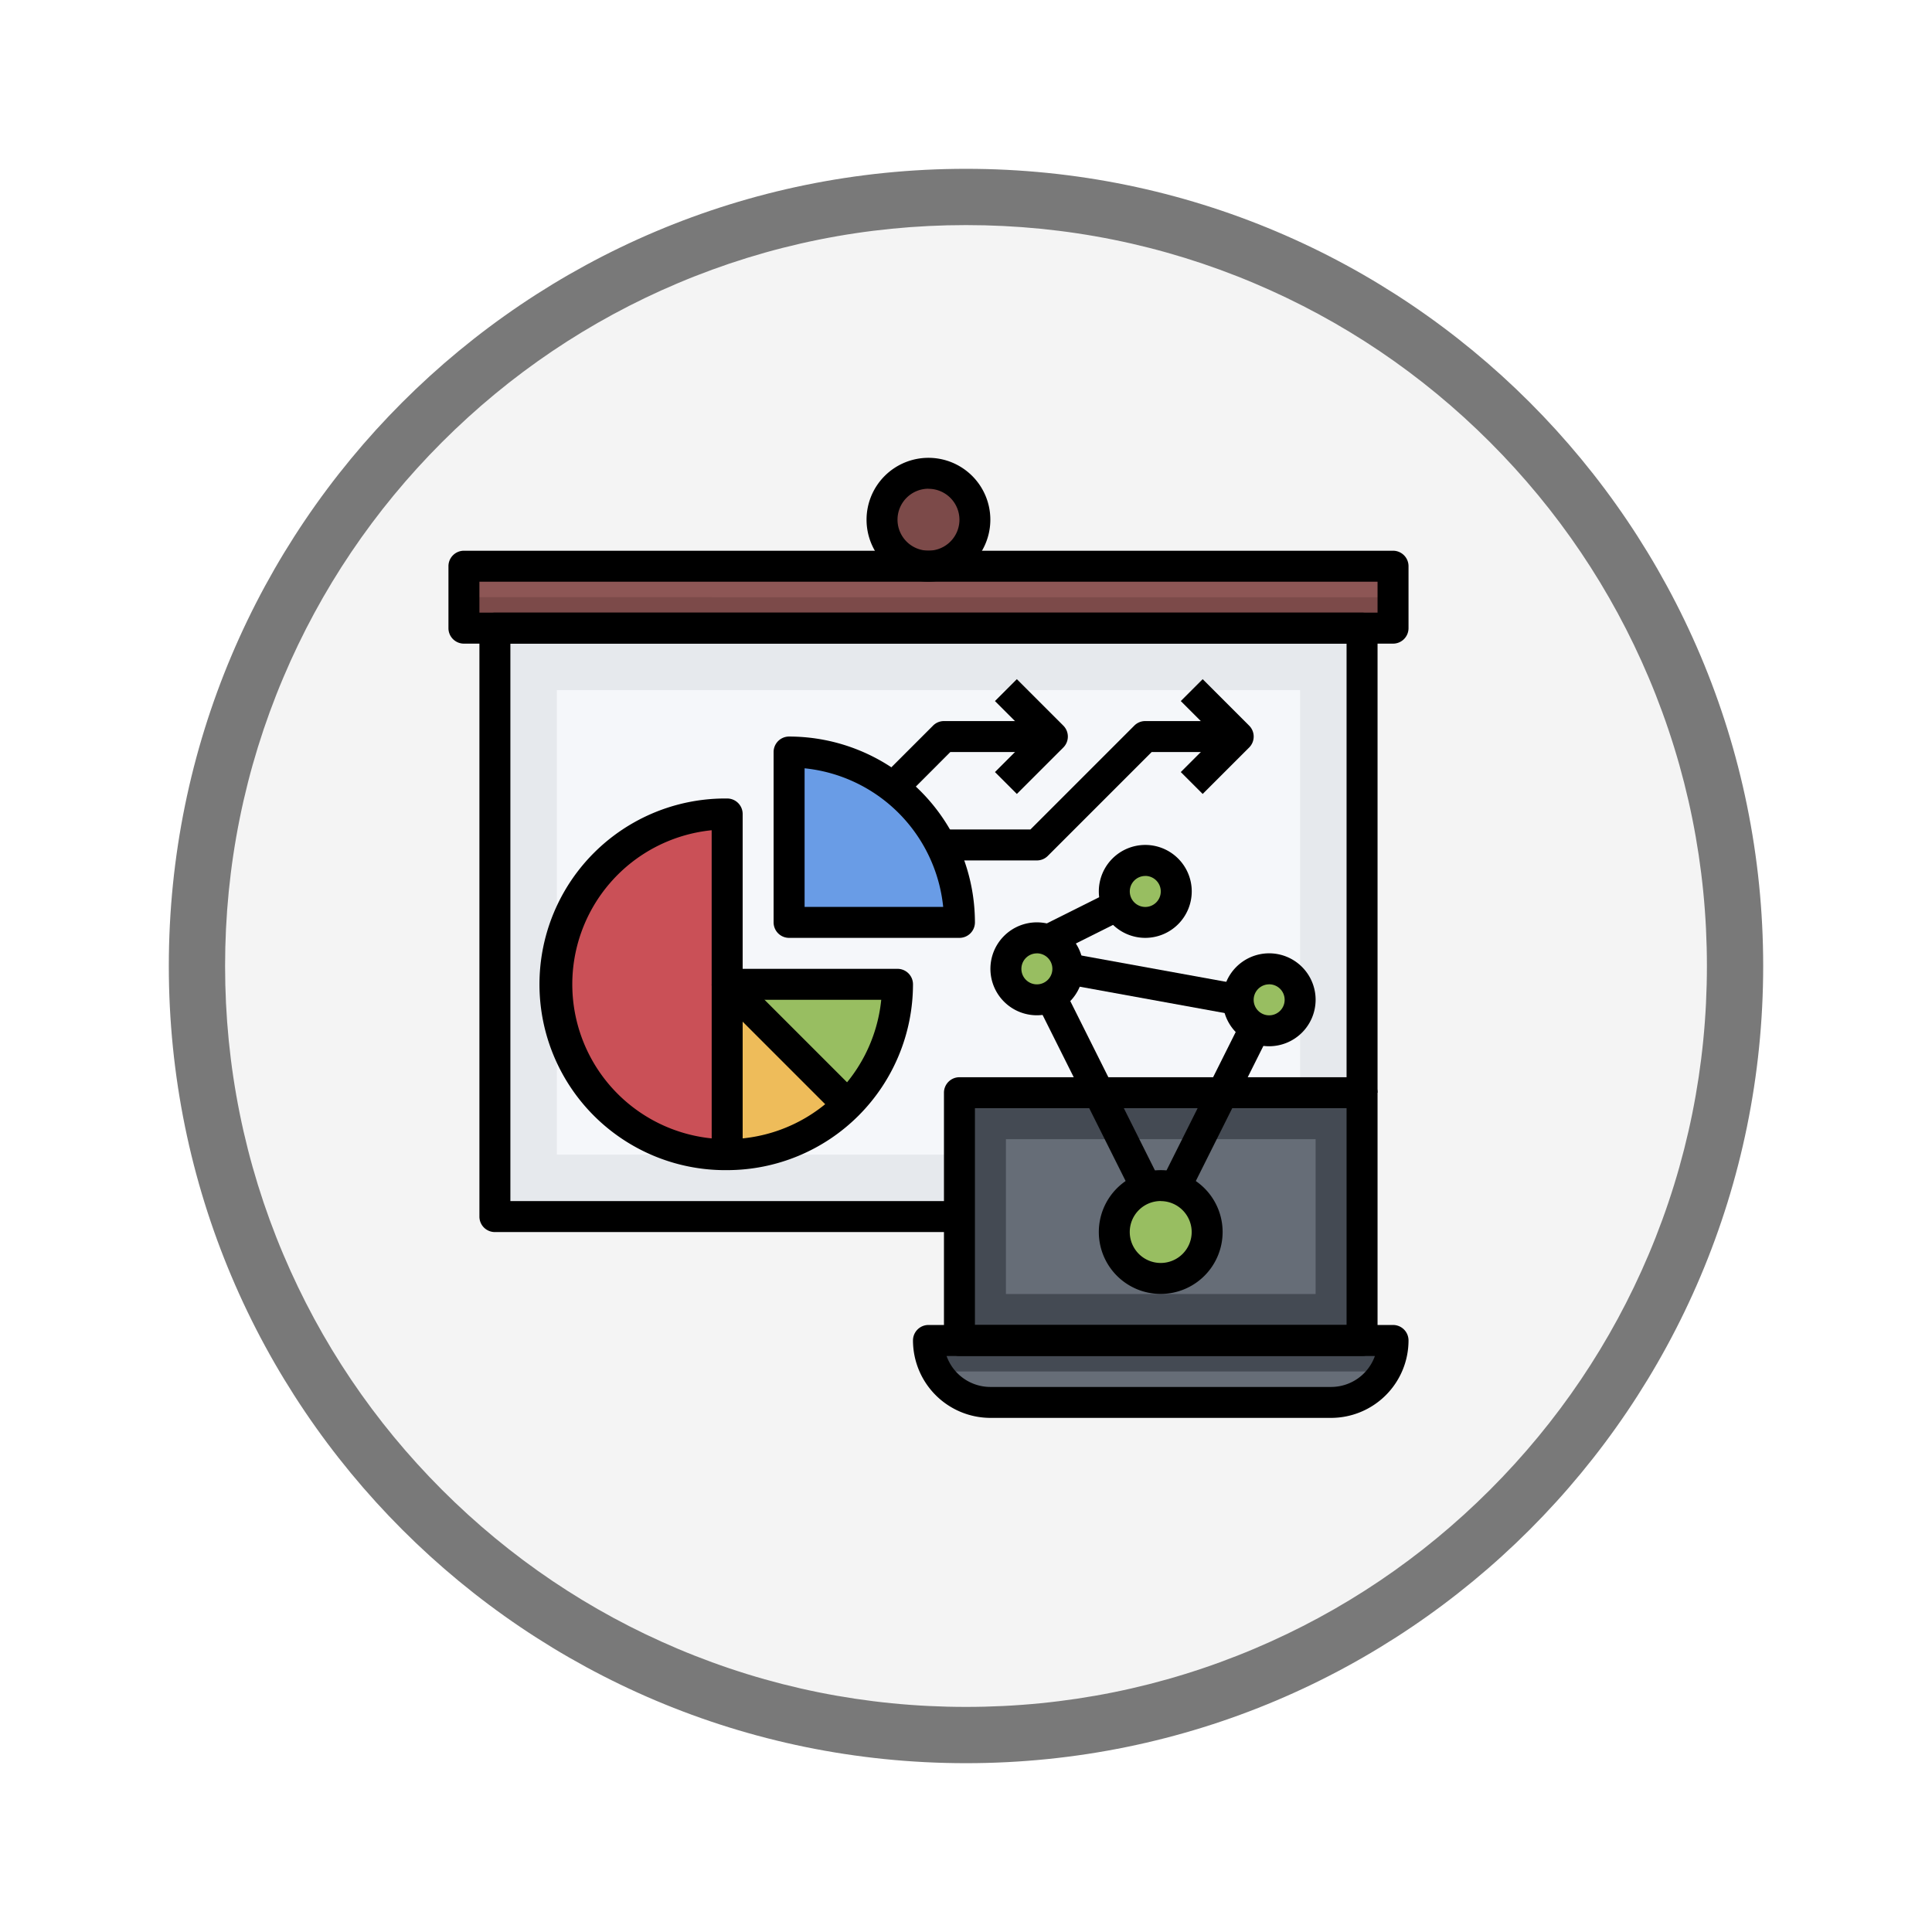 <svg xmlns="http://www.w3.org/2000/svg" xmlns:xlink="http://www.w3.org/1999/xlink" width="103" height="103" viewBox="0 0 103 103">
  <defs>
    <filter id="Trazado_978624" x="0" y="0" width="103" height="103" filterUnits="userSpaceOnUse">
      <feOffset dy="3" input="SourceAlpha"/>
      <feGaussianBlur stdDeviation="3" result="blur"/>
      <feFlood flood-opacity="0.161"/>
      <feComposite operator="in" in2="blur"/>
      <feComposite in="SourceGraphic"/>
    </filter>
  </defs>
  <g id="Grupo_1220424" data-name="Grupo 1220424" transform="translate(-185 -3657)">
    <g id="Grupo_1220143" data-name="Grupo 1220143" transform="translate(0 -5736)">
      <g id="Grupo_1178463" data-name="Grupo 1178463" transform="translate(14 6527)">
        <g id="Grupo_1176881" data-name="Grupo 1176881">
          <g id="Grupo_1175148" data-name="Grupo 1175148" transform="translate(0 1580)">
            <g id="Grupo_1173798" data-name="Grupo 1173798" transform="translate(-3 -3520)">
              <g id="Grupo_1171925" data-name="Grupo 1171925" transform="translate(-22 -2246)">
                <g id="Grupo_1164524" data-name="Grupo 1164524" transform="translate(205 7058)">
                  <g id="Grupo_1144123" data-name="Grupo 1144123">
                    <g transform="matrix(1, 0, 0, 1, -9, -6)" filter="url(#Trazado_978624)">
                      <g id="Trazado_978624-2" data-name="Trazado 978624" transform="translate(9 6)" fill="#f4f4f4">
                        <path d="M 42.5 83.5 C 36.964 83.5 31.595 82.416 26.541 80.279 C 21.659 78.214 17.274 75.257 13.509 71.491 C 9.743 67.726 6.786 63.341 4.721 58.459 C 2.584 53.405 1.5 48.036 1.5 42.5 C 1.5 36.964 2.584 31.595 4.721 26.541 C 6.786 21.659 9.743 17.274 13.509 13.509 C 17.274 9.743 21.659 6.786 26.541 4.721 C 31.595 2.584 36.964 1.5 42.5 1.5 C 48.036 1.5 53.405 2.584 58.459 4.721 C 63.341 6.786 67.726 9.743 71.491 13.509 C 75.257 17.274 78.214 21.659 80.279 26.541 C 82.416 31.595 83.5 36.964 83.5 42.5 C 83.5 48.036 82.416 53.405 80.279 58.459 C 78.214 63.341 75.257 67.726 71.491 71.491 C 67.726 75.257 63.341 78.214 58.459 80.279 C 53.405 82.416 48.036 83.5 42.5 83.5 Z" stroke="none"/>
                        <path d="M 42.5 3 C 37.166 3 31.994 4.044 27.126 6.103 C 22.422 8.092 18.198 10.941 14.569 14.569 C 10.941 18.198 8.092 22.422 6.103 27.126 C 4.044 31.994 3 37.166 3 42.5 C 3 47.834 4.044 53.006 6.103 57.874 C 8.092 62.578 10.941 66.802 14.569 70.431 C 18.198 74.059 22.422 76.908 27.126 78.897 C 31.994 80.956 37.166 82 42.5 82 C 47.834 82 53.006 80.956 57.874 78.897 C 62.578 76.908 66.802 74.059 70.431 70.431 C 74.059 66.802 76.908 62.578 78.897 57.874 C 80.956 53.006 82 47.834 82 42.5 C 82 37.166 80.956 31.994 78.897 27.126 C 76.908 22.422 74.059 18.198 70.431 14.569 C 66.802 10.941 62.578 8.092 57.874 6.103 C 53.006 4.044 47.834 3 42.5 3 M 42.5 0 C 65.972 0 85 19.028 85 42.5 C 85 65.972 65.972 85 42.5 85 C 19.028 85 0 65.972 0 42.5 C 0 19.028 19.028 0 42.5 0 Z" stroke="none" fill="#797979"/>
                      </g>
                    </g>
                  </g>
                </g>
              </g>
            </g>
          </g>
        </g>
      </g>
    </g>
    <g id="presentation_1281772" transform="translate(208.908 3681.408)">
      <path id="Trazado_1044663" data-name="Trazado 1044663" d="M24,88H70.23v31.371H24Zm0,0" transform="translate(-21.523 -78.919)" fill="#e6e9ed"/>
      <path id="Trazado_1044664" data-name="Trazado 1044664" d="M56,120H95.626v24.766H56Zm0,0" transform="translate(-50.221 -107.617)" fill="#f5f7fa"/>
      <path id="Trazado_1044665" data-name="Trazado 1044665" d="M248,456h24.766a3.3,3.3,0,0,1-3.3,3.3H251.3A3.3,3.3,0,0,1,248,456Zm0,0" transform="translate(-222.408 -408.944)" fill="#444a53"/>
      <path id="Trazado_1044666" data-name="Trazado 1044666" d="M255.285,473.651h18.162A3.287,3.287,0,0,0,276.291,472h-23.85a3.287,3.287,0,0,0,2.844,1.651Zm0,0" transform="translate(-226.391 -423.293)" fill="#666d77"/>
      <path id="Trazado_1044667" data-name="Trazado 1044667" d="M264,328h21.464v13.209H264Zm0,0" transform="translate(-236.757 -294.153)" fill="#444a53"/>
      <path id="Trazado_1044668" data-name="Trazado 1044668" d="M288,352h16.511v8.255H288Zm0,0" transform="translate(-258.28 -315.676)" fill="#666d77"/>
      <path id="Trazado_1044669" data-name="Trazado 1044669" d="M8,56H57.533v3.3H8Zm0,0" transform="translate(-7.174 -50.221)" fill="#7c4a49"/>
      <path id="Trazado_1044670" data-name="Trazado 1044670" d="M8,56H57.533v1.651H8Zm0,0" transform="translate(-7.174 -50.221)" fill="#8d5655"/>
      <path id="Trazado_1044671" data-name="Trazado 1044671" d="M228.953,10.477A2.477,2.477,0,1,1,226.477,8,2.477,2.477,0,0,1,228.953,10.477Zm0,0" transform="translate(-200.885 -7.174)" fill="#7c4a49"/>
      <path id="Trazado_1044672" data-name="Trazado 1044672" d="M150.421,278.421a9.048,9.048,0,0,1-6.421,2.66V272Zm0,0" transform="translate(-129.141 -243.932)" fill="#eebc5a"/>
      <path id="Trazado_1044673" data-name="Trazado 1044673" d="M150.421,278.421,144,272h9.081A9.048,9.048,0,0,1,150.421,278.421Zm0,0" transform="translate(-129.141 -243.932)" fill="#98be61"/>
      <path id="Trazado_1044674" data-name="Trazado 1044674" d="M65.081,202.162V184a9.081,9.081,0,1,0,0,18.162Zm0,0" transform="translate(-50.221 -165.013)" fill="#ca5057"/>
      <path id="Trazado_1044675" data-name="Trazado 1044675" d="M185.081,161.081A9.081,9.081,0,0,0,176,152v9.081Zm0,0" transform="translate(-157.838 -136.315)" fill="#699ce6"/>
      <g id="Grupo_1220423" data-name="Grupo 1220423" transform="translate(29.72 21.464)">
        <path id="Trazado_1044676" data-name="Trazado 1044676" d="M348.953,378.477A2.477,2.477,0,1,1,346.477,376,2.477,2.477,0,0,1,348.953,378.477Zm0,0" transform="translate(-338.221 -358.664)" fill="#98be61"/>
        <path id="Trazado_1044677" data-name="Trazado 1044677" d="M291.3,249.651A1.651,1.651,0,1,1,289.651,248,1.651,1.651,0,0,1,291.3,249.651Zm0,0" transform="translate(-288 -243.872)" fill="#98be61"/>
        <path id="Trazado_1044678" data-name="Trazado 1044678" d="M347.3,209.651A1.651,1.651,0,1,1,345.651,208,1.651,1.651,0,0,1,347.3,209.651Zm0,0" transform="translate(-338.221 -208)" fill="#98be61"/>
        <path id="Trazado_1044679" data-name="Trazado 1044679" d="M411.3,265.651A1.651,1.651,0,1,1,409.651,264,1.651,1.651,0,0,1,411.3,265.651Zm0,0" transform="translate(-395.617 -258.221)" fill="#98be61"/>
      </g>
      <path id="Trazado_1044680" data-name="Trazado 1044680" d="M50.358,52.953H.826A.825.825,0,0,1,0,52.128v-3.3A.825.825,0,0,1,.826,48H50.358a.825.825,0,0,1,.826.826v3.3A.825.825,0,0,1,50.358,52.953ZM1.651,51.3H49.533V49.651H1.651Zm0,0" transform="translate(0 -43.047)"/>
      <path id="Trazado_1044681" data-name="Trazado 1044681" d="M219.3,6.6a3.3,3.3,0,1,1,3.3-3.3A3.305,3.305,0,0,1,219.3,6.6Zm0-4.953A1.651,1.651,0,1,0,220.953,3.3,1.653,1.653,0,0,0,219.3,1.651Zm0,0" transform="translate(-193.71)"/>
      <path id="Trazado_1044682" data-name="Trazado 1044682" d="M41.592,113.022H16.826A.825.825,0,0,1,16,112.2V80.826A.825.825,0,0,1,16.826,80h46.23a.825.825,0,0,1,.826.826v24.766H62.23V81.651H17.651v29.72H41.592Zm0,0" transform="translate(-14.349 -71.745)"/>
      <path id="Trazado_1044683" data-name="Trazado 1044683" d="M262.29,452.953H244.128A4.133,4.133,0,0,1,240,448.826a.825.825,0,0,1,.826-.826h24.766a.825.825,0,0,1,.826.826A4.133,4.133,0,0,1,262.29,452.953Zm-20.5-3.3a2.481,2.481,0,0,0,2.336,1.651H262.29a2.481,2.481,0,0,0,2.336-1.651Zm0,0" transform="translate(-215.234 -401.77)"/>
      <path id="Trazado_1044684" data-name="Trazado 1044684" d="M278.29,334.86H256.826a.825.825,0,0,1-.826-.826V320.826a.825.825,0,0,1,.826-.826H278.29a.825.825,0,0,1,.826.826v13.209A.825.825,0,0,1,278.29,334.86Zm-20.639-1.651h19.813V321.651H257.651Zm0,0" transform="translate(-229.583 -286.978)"/>
      <path id="Trazado_1044685" data-name="Trazado 1044685" d="M339.3,374.6a3.3,3.3,0,1,1,3.3-3.3A3.305,3.305,0,0,1,339.3,374.6Zm0-4.953a1.651,1.651,0,1,0,1.651,1.651A1.653,1.653,0,0,0,339.3,369.651Zm0,0" transform="translate(-301.327 -330.025)"/>
      <path id="Trazado_1044686" data-name="Trazado 1044686" d="M282.477,244.953a2.477,2.477,0,1,1,2.477-2.477A2.48,2.48,0,0,1,282.477,244.953Zm0-3.3a.826.826,0,1,0,.826.826A.826.826,0,0,0,282.477,241.651Zm0,0" transform="translate(-251.106 -215.234)"/>
      <path id="Trazado_1044687" data-name="Trazado 1044687" d="M338.477,204.953a2.477,2.477,0,1,1,2.477-2.477A2.48,2.48,0,0,1,338.477,204.953Zm0-3.3a.826.826,0,1,0,.826.826A.826.826,0,0,0,338.477,201.651Zm0,0" transform="translate(-301.327 -179.361)"/>
      <path id="Trazado_1044688" data-name="Trazado 1044688" d="M402.477,260.953a2.477,2.477,0,1,1,2.477-2.477A2.48,2.48,0,0,1,402.477,260.953Zm0-3.3a.826.826,0,1,0,.826.826A.826.826,0,0,0,402.477,257.651Zm0,0" transform="translate(-358.723 -229.583)"/>
      <path id="Trazado_1044689" data-name="Trazado 1044689" d="M304.832,277.16l1.477-.738,4.953,9.906-1.477.738Zm0,0" transform="translate(-273.376 -247.897)"/>
      <path id="Trazado_1044690" data-name="Trazado 1044690" d="M368.832,300.685l4.127-8.255,1.477.738-4.128,8.255Zm0,0" transform="translate(-330.771 -262.253)"/>
      <path id="Trazado_1044691" data-name="Trazado 1044691" d="M308.41,226.5l3.3-1.651.738,1.477-3.3,1.651Zm0,0" transform="translate(-276.584 -201.642)"/>
      <path id="Trazado_1044692" data-name="Trazado 1044692" d="M318.582,257.752l.3-1.624,9.081,1.651-.3,1.624Zm0,0" transform="translate(-285.707 -229.698)"/>
      <path id="Trazado_1044693" data-name="Trazado 1044693" d="M57.906,195.813a9.907,9.907,0,1,1,0-19.813.825.825,0,0,1,.826.826v8.255h8.255a.825.825,0,0,1,.826.826A9.917,9.917,0,0,1,57.906,195.813Zm-.826-18.121a8.256,8.256,0,1,0,9.04,9.04H57.906a.825.825,0,0,1-.826-.826Zm0,0" transform="translate(-43.047 -157.838)"/>
      <path id="Trazado_1044694" data-name="Trazado 1044694" d="M177.906,154.732h-9.081a.825.825,0,0,1-.826-.826v-9.081a.825.825,0,0,1,.826-.826,9.917,9.917,0,0,1,9.907,9.907A.825.825,0,0,1,177.906,154.732Zm-8.255-1.651h7.389a8.272,8.272,0,0,0-7.389-7.389Zm0,0" transform="translate(-150.664 -129.14)"/>
      <path id="Trazado_1044695" data-name="Trazado 1044695" d="M138.34,267.511l1.167-1.167,6.6,6.6-1.167,1.167Zm0,0" transform="translate(-124.064 -238.859)"/>
      <path id="Trazado_1044696" data-name="Trazado 1044696" d="M136,272h1.651v9.081H136Zm0,0" transform="translate(-121.966 -243.932)"/>
      <path id="Trazado_1044697" data-name="Trazado 1044697" d="M283.511,120.464l-1.167-1.167,1.893-1.893-1.893-1.893,1.167-1.167,2.477,2.477a.825.825,0,0,1,0,1.167Zm0,0" transform="translate(-253.208 -102.544)"/>
      <path id="Trazado_1044698" data-name="Trazado 1044698" d="M379.511,120.464l-1.167-1.167,1.893-1.893-1.893-1.893,1.167-1.167,2.477,2.477a.824.824,0,0,1,0,1.167Zm0,0" transform="translate(-339.301 -102.544)"/>
      <path id="Trazado_1044699" data-name="Trazado 1044699" d="M227.511,139.886l-1.167-1.167,2.477-2.477A.822.822,0,0,1,229.4,136h5.779v1.651h-5.437Zm0,0" transform="translate(-202.986 -121.966)"/>
      <path id="Trazado_1044700" data-name="Trazado 1044700" d="M260.953,143.43H256v-1.651h4.611l5.537-5.537a.822.822,0,0,1,.584-.242h4.953v1.651h-4.611l-5.537,5.537A.822.822,0,0,1,260.953,143.43Zm0,0" transform="translate(-229.583 -121.966)"/>
    </g>
  </g>
</svg>
